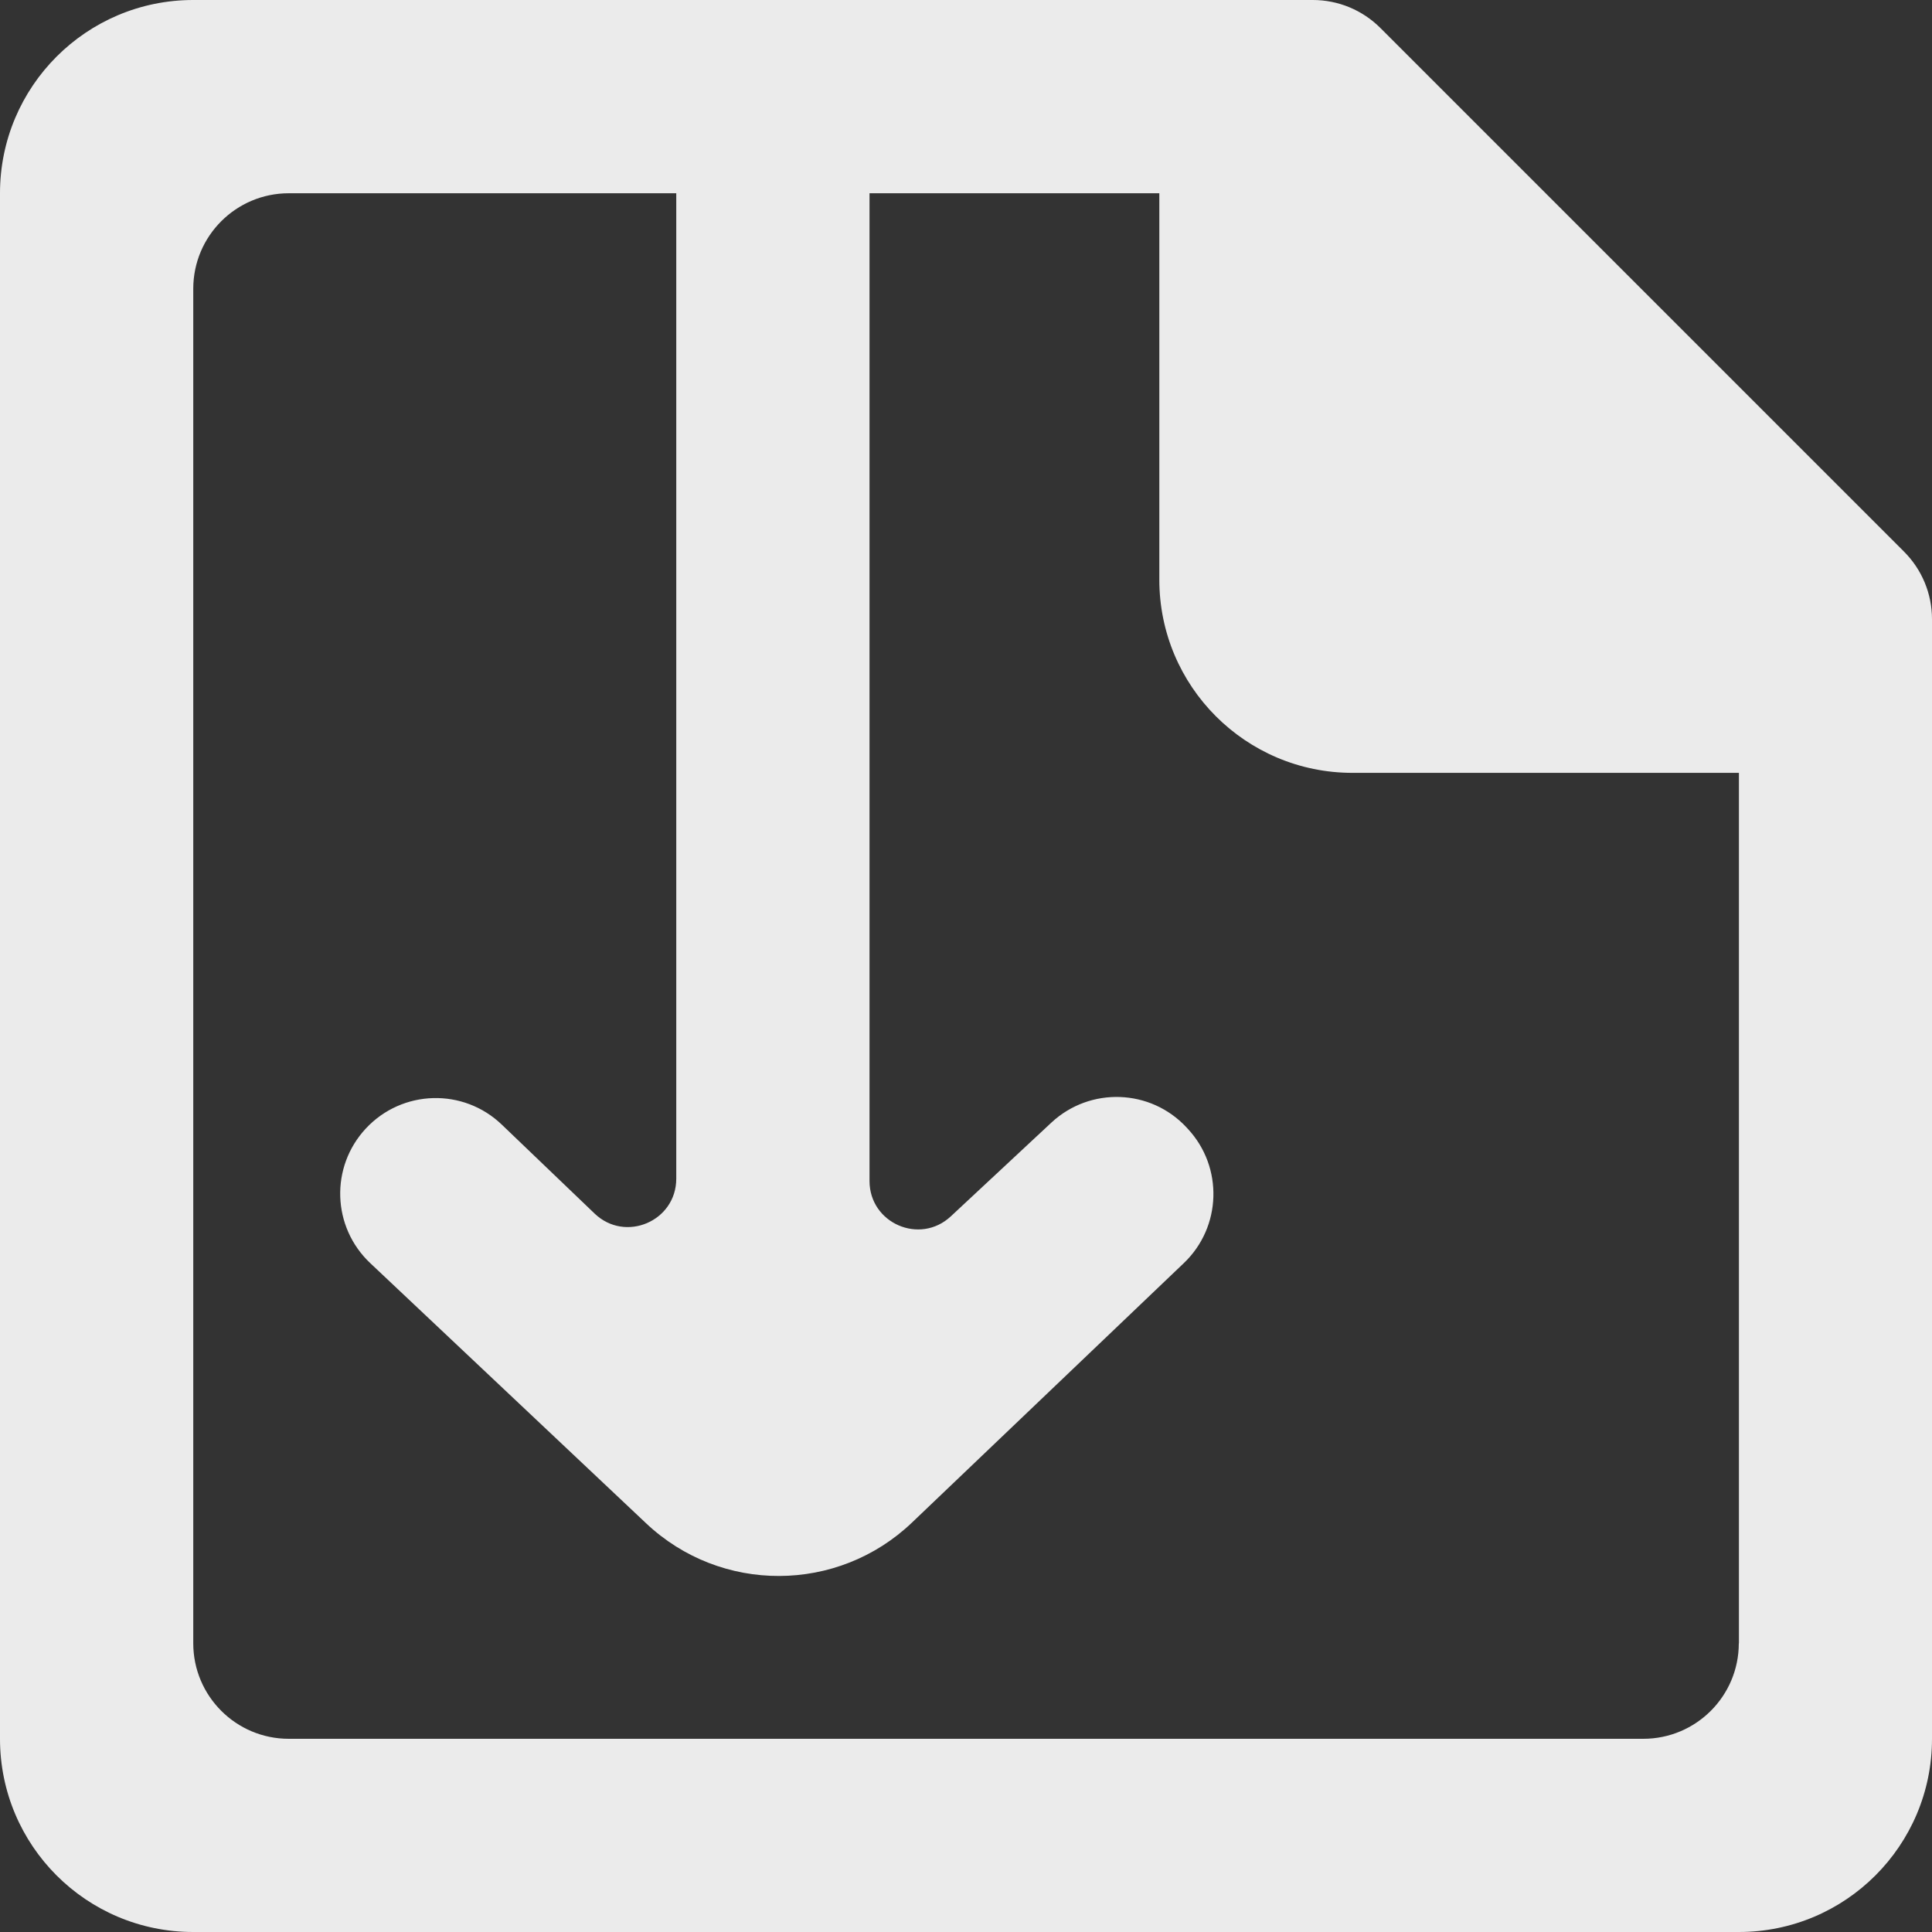 <!-- Generated by IcoMoon.io -->
<svg version="1.1" xmlns="http://www.w3.org/2000/svg" width="32" height="32" viewBox="0 0 32 32">
<rect x="0" y="0" width="32" height="32" fill="#333333" stroke="none"/>
<title>as-file_arrow_down-</title>
<path fill="#ebebeb" d="M28.8 27.218c0 0.874-0.709 1.582-1.582 1.582h-22.435c-0.874 0-1.582-0.709-1.582-1.582v-22.435c0-0.874 0.709-1.582 1.582-1.582h6.418v16.322c0 0.704-0.845 1.066-1.354 0.576l-1.534-1.47c-0.637-0.613-1.651-0.584-2.253 0.062-0.594 0.637-0.562 1.632 0.072 2.23l4.57 4.31c1.238 1.168 3.174 1.162 4.405-0.014l4.501-4.296c0.627-0.598 0.656-1.59 0.066-2.224l-0.022-0.024c-0.595-0.64-1.597-0.675-2.237-0.080l-1.667 1.554c-0.512 0.477-1.346 0.114-1.346-0.586v-16.36h4.8v6.4c0 1.768 1.432 3.2 3.2 3.2h6.4v14.418zM31.536 9.136l-8.672-8.672c-0.298-0.298-0.699-0.464-1.12-0.464h-18.544c-1.768 0-3.2 1.434-3.2 3.2v25.6c0 1.768 1.432 3.2 3.2 3.2h25.6c1.768 0 3.2-1.432 3.2-3.2v-18.544c0-0.421-0.166-0.822-0.464-1.12z"></path>
</svg>
